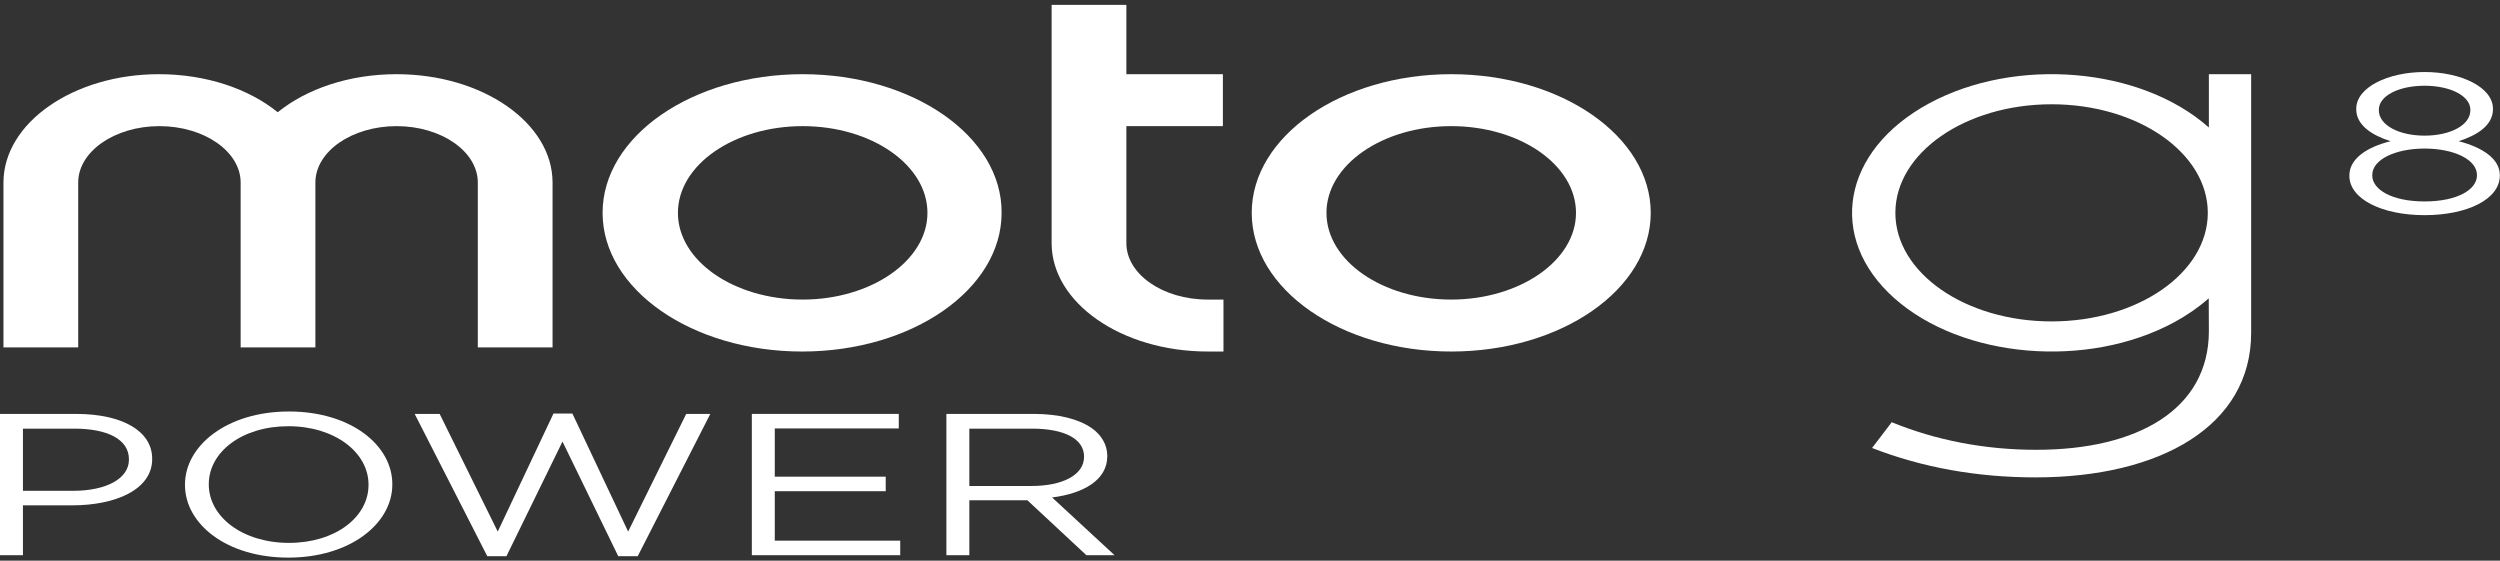 <svg width="437" height="98" viewBox="0 0 437 98" fill="none" xmlns="http://www.w3.org/2000/svg">
<rect x="0" y="0" width="437" height="98" fill="#333333" stroke="none"/>
<path d="M432.973 30.66C432.973 33.127 429.573 35.212 423.821 35.212C418.071 35.212 414.671 33.127 414.671 30.66V30.59C414.671 27.879 418.721 25.968 423.821 25.968C428.922 25.968 432.973 27.879 432.973 30.59V30.66ZM415.821 19.262V19.192C415.821 16.759 419.271 14.987 423.821 14.987C428.373 14.987 431.822 16.794 431.822 19.192V19.262C431.822 21.902 428.272 23.71 423.821 23.71C419.372 23.71 415.821 21.902 415.821 19.262ZM429.772 24.683C433.021 23.64 435.77 21.902 435.77 19.087V19.018C435.77 15.265 430.22 12.589 423.82 12.589C417.421 12.589 411.871 15.265 411.871 19.018V19.087C411.871 21.902 414.621 23.64 417.871 24.683C413.67 25.725 410.671 27.776 410.671 30.66V30.729C410.671 34.795 416.371 37.61 423.82 37.61C431.27 37.61 436.971 34.83 436.971 30.694V30.625C436.972 27.741 433.921 25.76 429.772 24.683Z" fill="white"/>
<path d="M140.309 52.365C128.273 52.365 118.5 45.573 118.5 37.207C118.5 28.842 128.273 22.049 140.309 22.049C152.346 22.049 162.118 28.842 162.118 37.207C162.117 45.573 152.242 52.365 140.309 52.365ZM140.309 12.969C120.969 12.969 105.332 23.837 105.332 37.207C105.332 50.578 120.969 61.446 140.206 61.446C159.444 61.446 175.08 50.578 175.08 37.207C175.183 23.837 159.547 12.969 140.309 12.969Z" fill="white"/>
<path d="M253.675 52.365C241.64 52.365 231.866 45.573 231.866 37.207C231.866 28.842 241.64 22.049 253.675 22.049C265.711 22.049 275.484 28.842 275.484 37.207C275.485 45.573 265.609 52.365 253.675 52.365ZM253.675 12.969C234.438 12.969 218.801 23.837 218.801 37.207C218.801 50.578 234.437 61.446 253.675 61.446C272.914 61.446 288.549 50.578 288.549 37.207C288.549 23.837 272.914 12.969 253.675 12.969Z" fill="white"/>
<path d="M358.618 56.184C343.536 56.184 331.311 47.688 331.311 37.206C331.311 26.724 343.536 18.227 358.618 18.227C373.699 18.227 385.924 26.724 385.924 37.206C385.925 47.687 373.699 56.184 358.618 56.184ZM386.11 22.29C374.256 11.737 352.339 9.861 337.155 18.099C321.973 26.337 319.273 41.569 331.126 52.123C342.979 62.675 364.897 64.551 380.08 56.314C382.318 55.099 384.337 53.697 386.087 52.142C386.111 54.061 386.111 55.966 386.111 57.872C386.111 71.602 373.59 78.626 355.948 78.626C346.944 78.626 338.419 76.965 330.674 73.802L327.236 78.306C336.038 81.733 345.631 83.447 355.799 83.447C377.665 83.447 393.5 74.433 393.5 58.19V12.97H386.111C386.111 16.166 386.11 19.364 386.11 22.29Z" fill="white"/>
<path d="M196.889 42.498V22.049H213.76V12.969H196.889V0.856H183.824V42.498C183.824 52.937 196.067 61.444 211.086 61.444H213.862V52.365H211.086C203.267 52.365 196.889 47.933 196.889 42.498Z" fill="white"/>
<path d="M12.791 85.793C18.68 85.793 22.538 83.605 22.538 80.359V80.289C22.538 76.762 18.731 74.927 12.996 74.927H4.01V85.793H12.791ZM0 72.352H13.3C21.321 72.352 26.6 75.315 26.6 80.184V80.254C26.6 85.58 20.203 88.333 12.639 88.333H4.01V97.047H0V72.352Z" fill="white"/>
<path d="M64.417 84.77V84.699C64.417 79.09 58.528 74.504 50.405 74.504C42.284 74.504 36.496 79.02 36.496 84.63V84.699C36.496 90.31 42.385 94.896 50.507 94.896C58.629 94.896 64.417 90.38 64.417 84.77ZM32.334 84.77V84.699C32.334 77.891 39.694 71.928 50.507 71.928C61.32 71.928 68.578 77.82 68.578 84.629V84.699C68.578 91.509 61.219 97.47 50.405 97.47C39.592 97.47 32.334 91.58 32.334 84.77Z" fill="white"/>
<path d="M72.486 72.352H76.852L87.005 92.92L96.751 72.28H100.05L109.797 92.92L119.949 72.352H124.162L111.473 97.224H108.07L98.323 77.185L88.528 97.224H85.177L72.486 72.352Z" fill="white"/>
<path d="M131.42 72.352H157.105V74.892H135.43V83.322H154.822V85.863H135.43V94.507H157.36V97.048H131.42V72.352Z" fill="white"/>
<path d="M180.355 84.947C185.684 84.947 189.492 83.041 189.492 79.865V79.796C189.492 76.761 186.141 74.927 180.405 74.927H169.439V84.947H180.355ZM165.43 72.352H180.709C185.075 72.352 188.577 73.269 190.812 74.82C192.537 76.02 193.552 77.749 193.552 79.689V79.76C193.552 83.852 189.492 86.25 183.907 86.957L194.821 97.047H189.897L179.593 87.45H169.439V97.047H165.43V72.352Z" fill="white"/>
<path d="M83.522 31.917V60.73H96.587V31.917C96.587 21.478 84.345 12.969 69.325 12.969C60.992 12.969 53.586 15.543 48.544 19.619C43.504 15.543 36.097 12.969 27.764 12.969C12.848 12.969 0.605 21.478 0.605 31.917V60.73H13.67V31.917C13.67 26.482 20.049 22.049 27.867 22.049C35.687 22.049 42.065 26.482 42.065 31.917V60.73H55.129V31.917C55.129 26.482 61.507 22.049 69.325 22.049C77.144 22.049 83.522 26.482 83.522 31.917Z" fill="white"/>
</svg>
